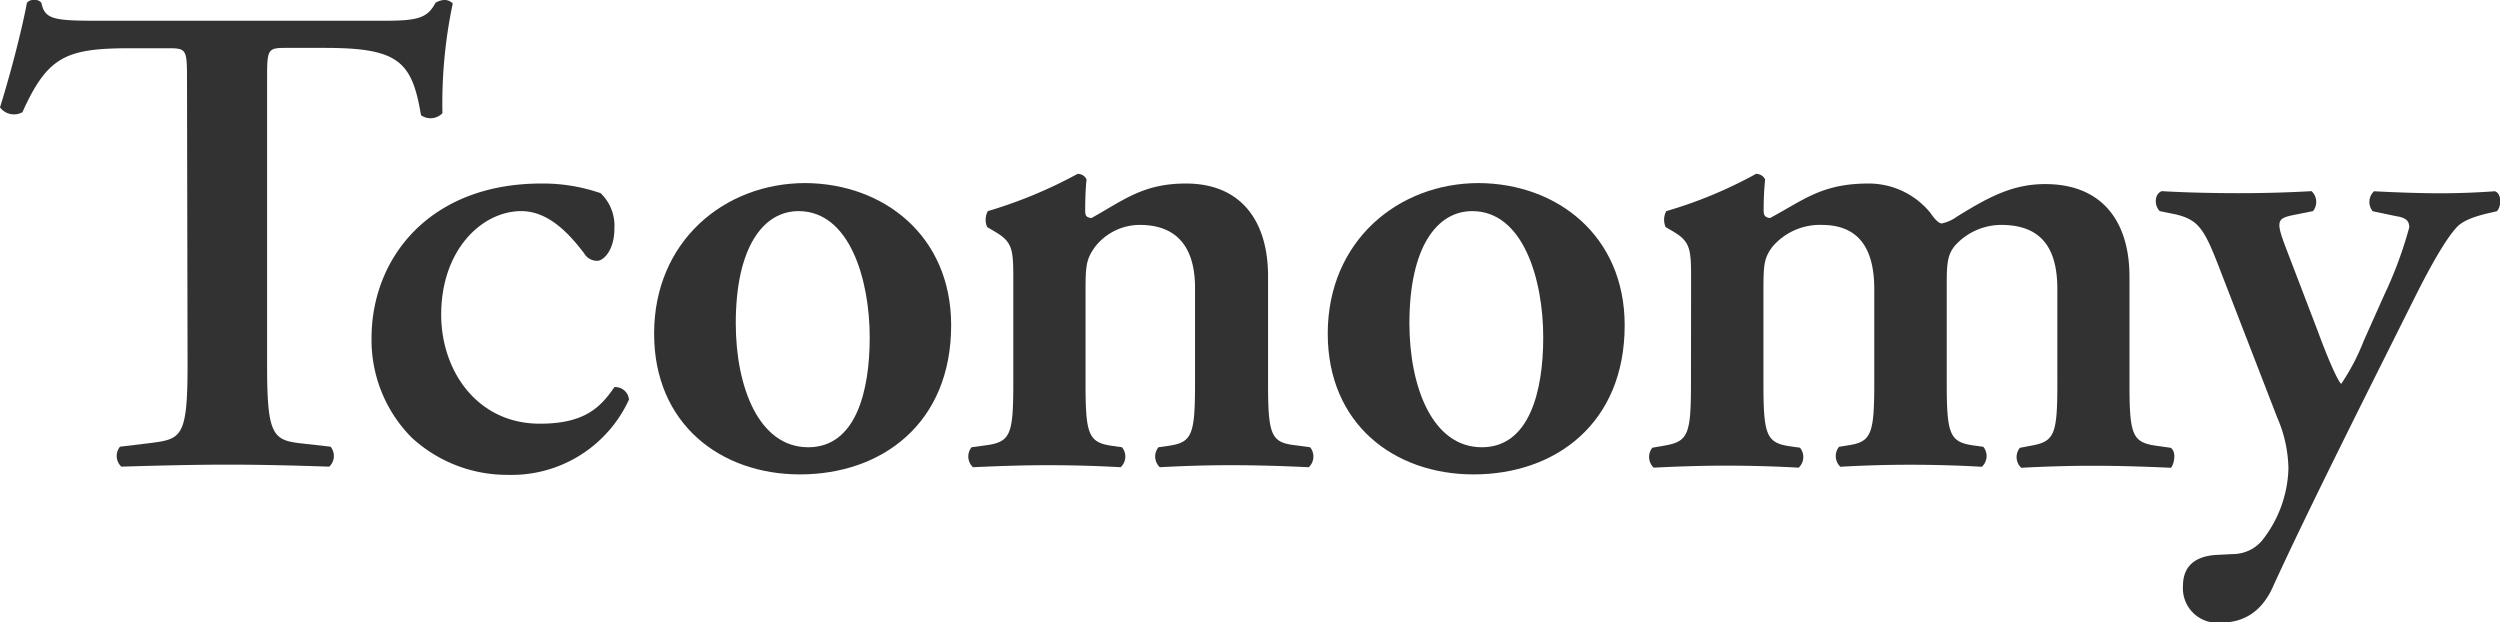 <svg xmlns="http://www.w3.org/2000/svg" viewBox="0 0 222.86 55.49"><defs><style>.cls-1{fill:#323232;}</style></defs><title>Tconomy</title><g id="Layer_2" data-name="Layer 2"><g id="Layer_1-2" data-name="Layer 1"><path class="cls-1" d="M16.67,7c0-2.58-.06-2.7-1.66-2.7H11.57C5.91,4.31,4.25,5,2,10a1.55,1.55,0,0,1-2-.43C1.05,6.21,2,2.4,2.4.25A.75.75,0,0,1,3.08,0a.69.69,0,0,1,.61.25C4,1.78,4.86,1.85,9.05,1.85h25.1c3,0,3.94-.19,4.67-1.6A1.71,1.71,0,0,1,39.56,0a1,1,0,0,1,.8.31,43.22,43.22,0,0,0-.92,9.78,1.47,1.47,0,0,1-1.91.18c-.8-4.79-2-6-8.55-6H25.47c-1.6,0-1.66.12-1.66,2.7v25.6c0,6.52.55,6.7,3.45,7l2.21.25a1.31,1.31,0,0,1-.12,1.78c-3.57-.12-6.34-.18-9-.18s-5.59.06-9.53.18a1.3,1.3,0,0,1-.12-1.78l2.58-.31c2.89-.37,3.44-.43,3.44-7Z"/><path class="cls-1" d="M53.54,17.22a4,4,0,0,1,1.23,3.14c0,2-1,2.89-1.53,2.89a1.33,1.33,0,0,1-1.17-.67c-1.36-1.79-3.2-3.76-5.6-3.76-3.51,0-7.14,3.45-7.14,9.23,0,5,3.2,9.72,8.8,9.72,4,0,5.41-1.47,6.64-3.26a1.22,1.22,0,0,1,1.3,1.11,11.51,11.51,0,0,1-10.83,6.71A12.54,12.54,0,0,1,36.69,39a12.35,12.35,0,0,1-3.57-8.85c0-7.2,5.23-13.79,15.13-13.79A15.73,15.73,0,0,1,53.54,17.22Z"/><path class="cls-1" d="M84.79,29c0,8.73-6.16,13.29-13.48,13.29-7.07,0-13-4.49-13-12.55,0-8.25,6.28-13.42,13.48-13.42C78.76,16.36,84.79,21,84.79,29ZM72.05,39.87c4.25,0,5.48-5,5.48-9.79,0-5.16-1.79-11.26-6.34-11.26-3.14,0-5.6,3.2-5.6,10C65.59,34.45,67.62,39.87,72.05,39.87Z"/><path class="cls-1" d="M96.77,34.14c0,4.56.24,5.29,2.33,5.6l.92.13a1.3,1.3,0,0,1-.12,1.78c-2.15-.12-4.24-.18-6.52-.18-2,0-4.06.06-6.64.18a1.3,1.3,0,0,1-.13-1.78L88,39.68c2.09-.31,2.33-1,2.33-5.54v-9c0-2.77,0-3.51-1.54-4.43L88,20.24a1.62,1.62,0,0,1,.06-1.42,41.19,41.19,0,0,0,8-3.32.86.86,0,0,1,.8.49c-.12,1.17-.12,2.34-.12,2.83s.18.56.55.62c2.89-1.6,4.61-3.08,8.43-3.08,5,0,7.32,3.45,7.32,8.25v9.53c0,4.56.25,5.29,2.34,5.54l1.41.19a1.31,1.31,0,0,1-.12,1.78c-2.59-.12-4.68-.18-7-.18q-3,0-6.28.18a1.31,1.31,0,0,1-.12-1.78l.92-.13c2.09-.31,2.34-1,2.34-5.6V25.65c0-3.13-1.23-5.6-4.92-5.6A5.06,5.06,0,0,0,97.62,22c-.79,1.11-.85,1.66-.85,3.94Z"/><path class="cls-1" d="M144.83,29c0,8.73-6.15,13.29-13.47,13.29-7.08,0-13-4.49-13-12.55,0-8.25,6.27-13.42,13.47-13.42C138.8,16.36,144.83,21,144.83,29ZM132.1,39.87c4.24,0,5.47-5,5.47-9.79,0-5.16-1.78-11.26-6.33-11.26-3.14,0-5.6,3.2-5.6,10C125.64,34.45,127.67,39.87,132.1,39.87Z"/><path class="cls-1" d="M150.75,25.1c0-2.77,0-3.51-1.54-4.43l-.73-.43a1.62,1.62,0,0,1,.06-1.42,39.34,39.34,0,0,0,8-3.32.89.89,0,0,1,.81.49,26.24,26.24,0,0,0-.13,2.83c0,.44.19.56.56.62,3-1.6,4.61-3.08,8.79-3.08A7.08,7.08,0,0,1,172.1,19c.37.55.74.92,1,.92a3.57,3.57,0,0,0,1.35-.61c2.89-1.79,5-2.9,7.87-2.9,5.17,0,7.51,3.45,7.51,8.25v9.53c0,4.56.25,5.23,2.34,5.54l1.35.19c.55.43.25,1.53,0,1.78-2.64-.12-4.74-.18-7-.18-2,0-4.12.06-6.34.18a1.31,1.31,0,0,1-.12-1.78l1-.19c2.09-.37,2.34-1,2.34-5.54V25.78c0-3.26-1.11-5.73-5-5.73a5.57,5.57,0,0,0-4.13,1.85c-.61.74-.73,1.48-.73,3.2v9c0,4.56.24,5.29,2.33,5.6l.93.13a1.3,1.3,0,0,1-.13,1.78c-2.15-.12-4.18-.18-6.46-.18-2,0-4.12.06-6.15.18a1.31,1.31,0,0,1-.12-1.78l.8-.13c2.09-.31,2.34-1,2.34-5.6V25.78c0-3.26-1.11-5.73-4.68-5.73A5.55,5.55,0,0,0,158,22c-.74,1-.8,1.54-.8,3.94v8.24c0,4.56.25,5.29,2.34,5.6l.92.13a1.31,1.31,0,0,1-.12,1.78c-2.15-.12-4.25-.18-6.52-.18-2,0-4.06.06-6.4.18a1.31,1.31,0,0,1-.12-1.78l1.1-.19c2.09-.37,2.34-1,2.34-5.54Z"/><path class="cls-1" d="M194.6,52.22c0-2,1.41-2.7,3.13-2.76l1.36-.07a3.4,3.4,0,0,0,2.58-1.23A10.8,10.8,0,0,0,204,41.77a11.82,11.82,0,0,0-1-4.55L198,24.3c-1.47-3.82-1.91-4.74-4.24-5.23l-1.23-.25c-.5-.49-.5-1.53.18-1.78,2,.12,4.55.18,6.83.18s4.43-.06,6.52-.18a1.31,1.31,0,0,1,.13,1.78l-1.85.37c-1.41.31-1.48.56-.43,3.26l2.71,7.08c1.16,3.14,1.9,4.61,2.09,4.68a19.2,19.2,0,0,0,2-3.82l1.84-4.12a35.91,35.91,0,0,0,2.22-6c0-.55-.25-.86-1.17-1l-2.09-.44a1.31,1.31,0,0,1,.12-1.78c2.21.12,4.49.18,5.84.18,1.6,0,3.26-.06,4.93-.18.61.18.61,1.35.18,1.78-.74.19-2.64.5-3.51,1.36-.67.68-1.84,2.4-3.75,6.21l-3.14,6.28c-2.09,4.18-6.92,13.83-9.5,19.49-1,2.34-2.65,3.33-4.68,3.33A3.07,3.07,0,0,1,194.6,52.22Z"/></g></g></svg>
